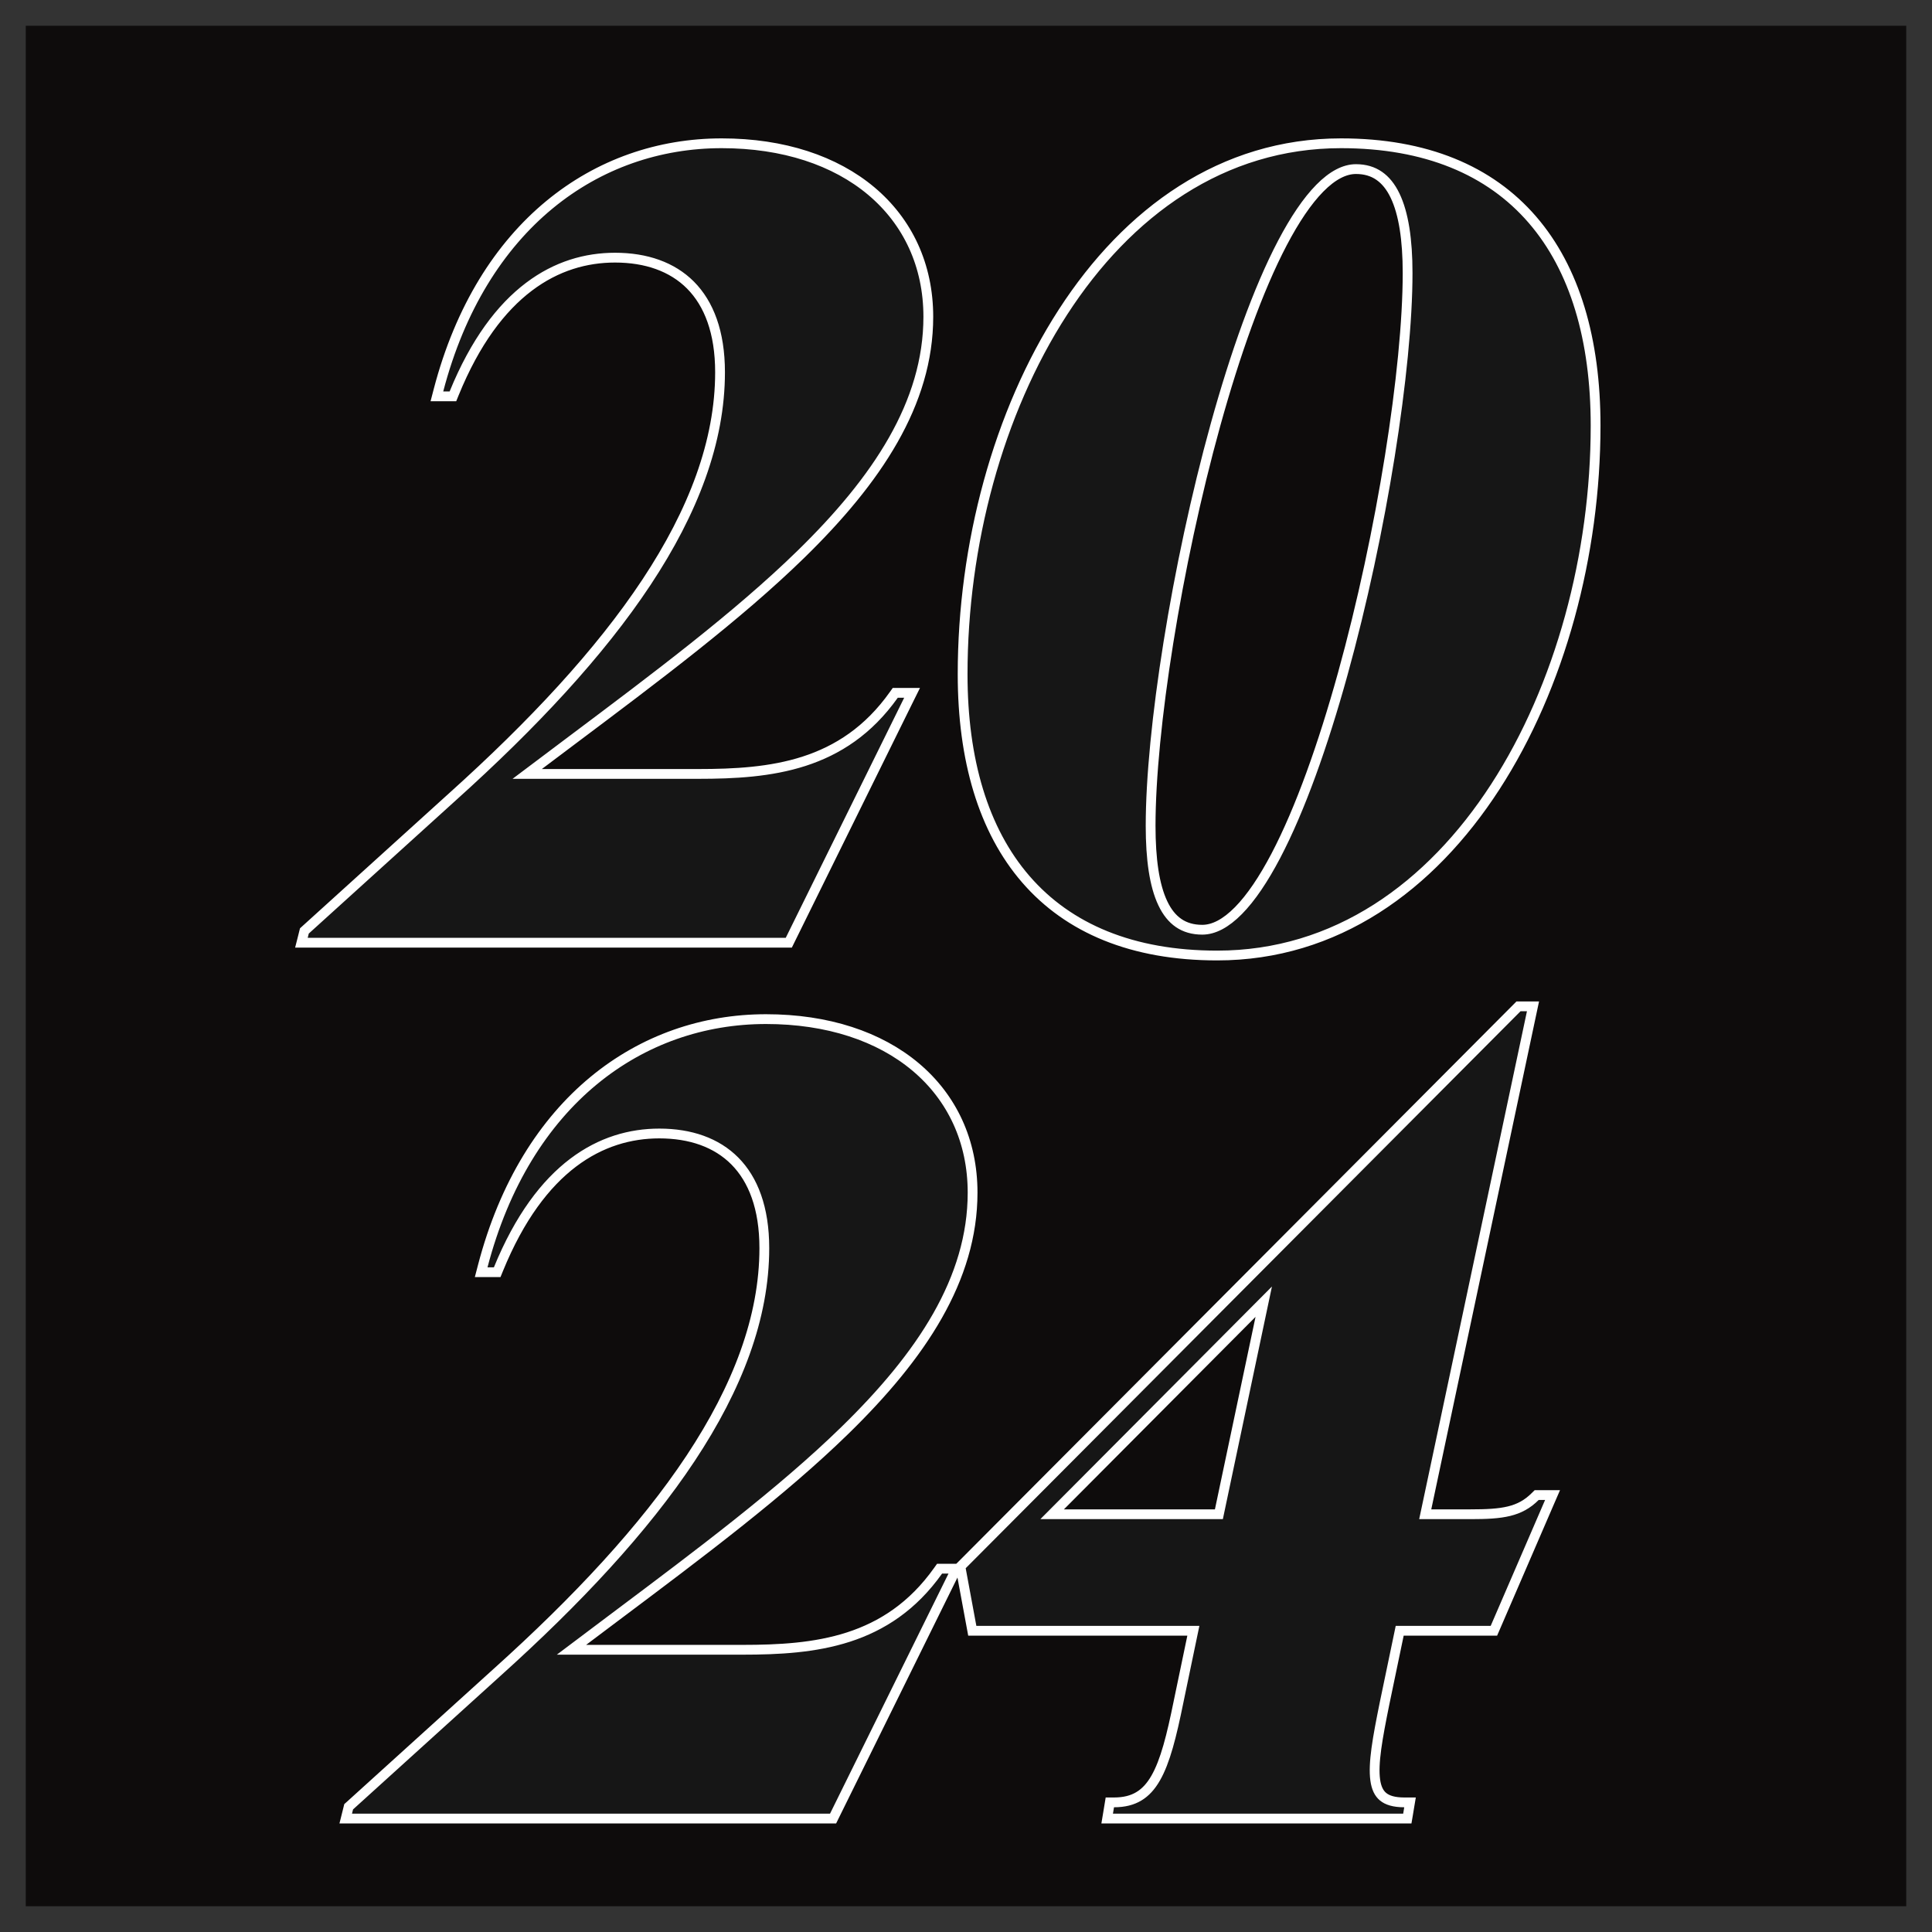 <svg width="75" height="75" viewBox="0 0 75 75" fill="none" xmlns="http://www.w3.org/2000/svg">
<rect x="0" y="0" width="75" height="75" fill="#808080" stroke="none"/>
<rect x="0.5" y="0.5" width="74" height="74" fill="#0E0C0C"/>
<rect x="0.5" y="0.5" width="74" height="74" stroke="#333333"/>
<path d="M27.106 30.044H20.465C21.034 29.615 21.6 29.19 22.162 28.768C25.484 26.277 28.631 23.916 31.081 21.526C34.053 18.627 36.037 15.649 36.037 12.297C36.037 10.296 35.236 8.606 33.825 7.419C32.417 6.235 30.413 5.562 28.017 5.562C23.157 5.562 18.698 8.738 17.022 15.149L16.96 15.387H17.206H17.454H17.582L17.63 15.269C18.449 13.262 19.456 11.947 20.531 11.134C21.603 10.322 22.753 10.002 23.875 10.002C25.081 10.002 26.094 10.353 26.806 11.069C27.517 11.786 27.952 12.892 27.952 14.451C27.952 17.136 26.915 19.854 25.094 22.606C23.273 25.357 20.677 28.131 17.576 30.921L17.575 30.922L11.859 36.1L11.816 36.139L11.802 36.194L11.761 36.36L11.701 36.596H11.945H30.503H30.621L30.673 36.49L35.271 27.17L35.407 26.896H35.101H34.852H34.754L34.697 26.976C32.726 29.752 29.915 30.044 27.106 30.044ZM28.825 64.044H22.184C22.753 63.615 23.319 63.19 23.881 62.768C27.203 60.277 30.351 57.916 32.8 55.526C35.772 52.627 37.756 49.649 37.756 46.297C37.756 44.296 36.956 42.606 35.544 41.419C34.136 40.235 32.132 39.562 29.737 39.562C24.876 39.562 20.417 42.738 18.741 49.149L18.679 49.387H18.925H19.174H19.301L19.349 49.269C20.169 47.262 21.176 45.947 22.25 45.134C23.323 44.322 24.473 44.002 25.594 44.002C26.801 44.002 27.813 44.353 28.525 45.069C29.236 45.786 29.671 46.892 29.671 48.452C29.671 51.136 28.634 53.854 26.813 56.606C24.992 59.357 22.396 62.131 19.295 64.921L19.294 64.922L13.578 70.1L13.535 70.138L13.521 70.195L13.48 70.36L13.421 70.596H13.664H32.222H32.34L32.392 70.49L36.991 61.17L37.126 60.896H36.82H36.572H36.474L36.417 60.976C34.445 63.752 31.635 64.044 28.825 64.044ZM57.868 63.306H57.993L58.043 63.191L60.155 58.303L60.27 58.038H59.981H59.732H59.654L59.598 58.093C58.995 58.696 58.323 58.783 57.081 58.783H55.327L59.462 39.295L59.511 39.065H59.277H59.028H58.949L58.894 39.121L37.353 60.745L37.282 60.815L37.301 60.913L37.715 63.15L37.744 63.306H37.902H46.326L45.752 66.059L45.752 66.06C45.481 67.392 45.237 68.375 44.862 69.027C44.677 69.349 44.465 69.58 44.209 69.733C43.955 69.886 43.643 69.968 43.245 69.968H43.084L43.058 70.126L43.017 70.375L42.98 70.596H43.204H54.471H54.632L54.659 70.438L54.7 70.189L54.737 69.968H54.513C54.111 69.968 53.856 69.884 53.692 69.749C53.531 69.617 53.429 69.41 53.386 69.097C53.343 68.781 53.363 68.376 53.431 67.876C53.499 67.379 53.612 66.799 53.746 66.136L54.336 63.306H57.868ZM37.369 26.174C37.369 29.496 38.173 32.228 39.823 34.133C41.477 36.043 43.958 37.093 47.252 37.093C51.851 37.093 55.528 34.433 58.047 30.544C60.566 26.657 61.941 21.525 61.941 16.523C61.941 13.181 61.137 10.438 59.487 8.528C57.833 6.613 55.352 5.562 52.058 5.562C47.459 5.562 43.782 8.222 41.263 12.117C38.744 16.009 37.369 21.152 37.369 26.174ZM54.643 10.599C54.643 14.284 53.643 20.687 52.123 26.17C51.363 28.912 50.477 31.412 49.527 33.224C49.051 34.13 48.565 34.854 48.077 35.349C47.587 35.846 47.118 36.092 46.672 36.092C46.302 36.092 46.001 36 45.755 35.832C45.508 35.663 45.303 35.409 45.141 35.066C44.812 34.376 44.667 33.354 44.667 32.057C44.667 28.372 45.667 21.969 47.187 16.485C47.947 13.744 48.833 11.243 49.783 9.432C50.259 8.526 50.745 7.802 51.233 7.307C51.722 6.81 52.193 6.564 52.638 6.564C52.997 6.564 53.292 6.655 53.537 6.824C53.783 6.993 53.989 7.247 54.154 7.59C54.488 8.281 54.643 9.303 54.643 10.599ZM47.317 58.783H40.844L49.058 50.532L47.317 58.783Z" fill="#161616" stroke="white" stroke-width="0.38"/>
</svg>

